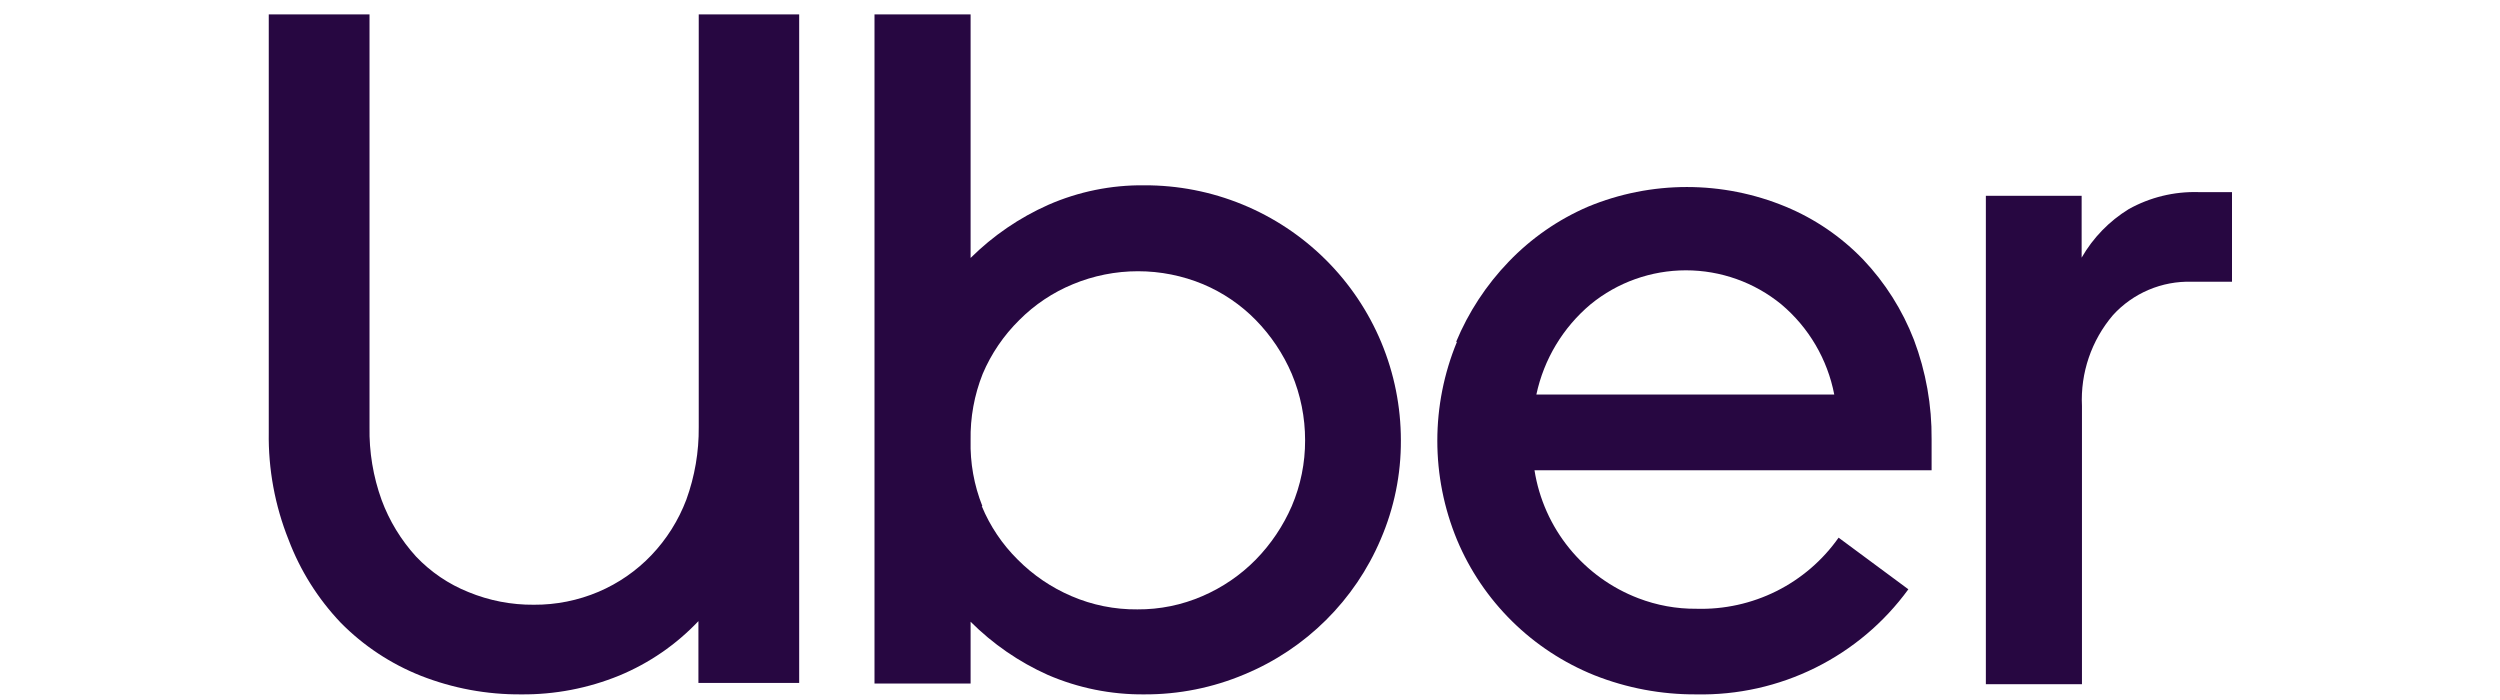 <svg width="125" height="35" viewBox="0 0 125 35" fill="none" xmlns="http://www.w3.org/2000/svg">
<g clip-path="url(#clip0_111_1761)">
<path d="M19.08 24.998C19.466 26.042 20.051 27.002 20.801 27.826C21.535 28.599 22.429 29.206 23.42 29.603C24.457 30.031 25.569 30.246 26.691 30.237C27.804 30.244 28.907 30.023 29.93 29.588C30.923 29.164 31.82 28.544 32.565 27.764C33.33 26.963 33.925 26.017 34.317 24.982C34.739 23.818 34.949 22.588 34.937 21.351V0.719H39.959V34.147H34.921V31.056C33.81 32.23 32.463 33.156 30.969 33.776C29.41 34.414 27.74 34.735 26.055 34.719C24.342 34.732 22.643 34.417 21.049 33.791C19.54 33.194 18.172 32.288 17.034 31.133C15.899 29.939 15.013 28.531 14.43 26.991C13.746 25.282 13.409 23.454 13.438 21.613V0.719H18.476V21.351C18.453 22.593 18.658 23.829 19.08 24.998Z" fill="#270741"/>
<path d="M48.53 0.719V12.897C49.655 11.783 50.973 10.882 52.421 10.239C53.93 9.579 55.563 9.247 57.21 9.265C58.894 9.259 60.561 9.584 62.118 10.222C63.675 10.86 65.09 11.799 66.282 12.983C67.475 14.168 68.421 15.575 69.067 17.125C69.712 18.675 70.044 20.337 70.044 22.015C70.053 23.715 69.71 25.399 69.037 26.961C67.743 30.013 65.3 32.438 62.232 33.714C60.644 34.386 58.935 34.728 57.21 34.719C55.553 34.734 53.911 34.402 52.39 33.745C50.952 33.101 49.644 32.2 48.53 31.087V34.178H43.725V0.719H48.53ZM49.088 25.307C49.503 26.308 50.114 27.218 50.886 27.981C51.654 28.755 52.565 29.374 53.568 29.804C54.609 30.254 55.734 30.48 56.869 30.469C57.989 30.477 59.098 30.25 60.124 29.804C61.123 29.374 62.028 28.755 62.79 27.981C63.547 27.206 64.157 26.299 64.588 25.307C65.032 24.266 65.259 23.146 65.255 22.015C65.257 20.874 65.03 19.745 64.588 18.692C64.16 17.693 63.551 16.781 62.79 16.003C62.04 15.237 61.144 14.628 60.155 14.211C59.124 13.782 58.018 13.562 56.9 13.562C55.783 13.562 54.677 13.782 53.645 14.211C52.641 14.624 51.729 15.234 50.964 16.003C50.184 16.772 49.562 17.685 49.135 18.692C48.714 19.749 48.509 20.878 48.53 22.015C48.502 23.141 48.702 24.261 49.119 25.307H49.088Z" fill="#270741"/>
<path d="M72.803 17.101C73.422 15.609 74.316 14.246 75.438 13.082C76.563 11.91 77.912 10.975 79.406 10.332C80.971 9.684 82.649 9.351 84.343 9.351C86.037 9.351 87.715 9.684 89.28 10.332C90.74 10.937 92.059 11.837 93.155 12.974C94.257 14.136 95.12 15.501 95.697 16.992C96.297 18.583 96.596 20.27 96.58 21.969V23.514H76.725C76.95 24.942 77.549 26.285 78.46 27.408C79.372 28.531 80.564 29.395 81.917 29.912C82.842 30.267 83.825 30.446 84.816 30.438C86.204 30.479 87.581 30.176 88.823 29.556C90.065 28.935 91.132 28.017 91.93 26.883L95.418 29.464C94.207 31.128 92.611 32.475 90.764 33.39C88.918 34.305 86.877 34.761 84.816 34.719C83.07 34.73 81.338 34.404 79.716 33.761C78.18 33.142 76.781 32.224 75.603 31.062C74.424 29.9 73.488 28.517 72.85 26.991C71.538 23.819 71.538 20.258 72.85 17.085L72.803 17.101ZM79.53 15.215C78.148 16.376 77.193 17.965 76.818 19.728H91.713C91.374 17.965 90.439 16.372 89.063 15.215C87.719 14.116 86.034 13.516 84.297 13.516C82.559 13.516 80.874 14.116 79.53 15.215Z" fill="#270741"/>
<path d="M105.648 15.756C104.572 17.02 104.018 18.644 104.098 20.3V34.209H99.293V9.791H104.082V12.882C104.652 11.889 105.462 11.055 106.438 10.455C107.498 9.865 108.697 9.572 109.91 9.605H111.6V14.087H109.585C108.847 14.065 108.112 14.203 107.433 14.491C106.753 14.78 106.144 15.211 105.648 15.756Z" fill="#270741"/>
</g>
<defs>
<clipPath id="clip0_111_1761">
<rect width="124.163" height="34.003" fill="white" transform="translate(0.437 0.719)"/>
</clipPath>
</defs>
</svg>
